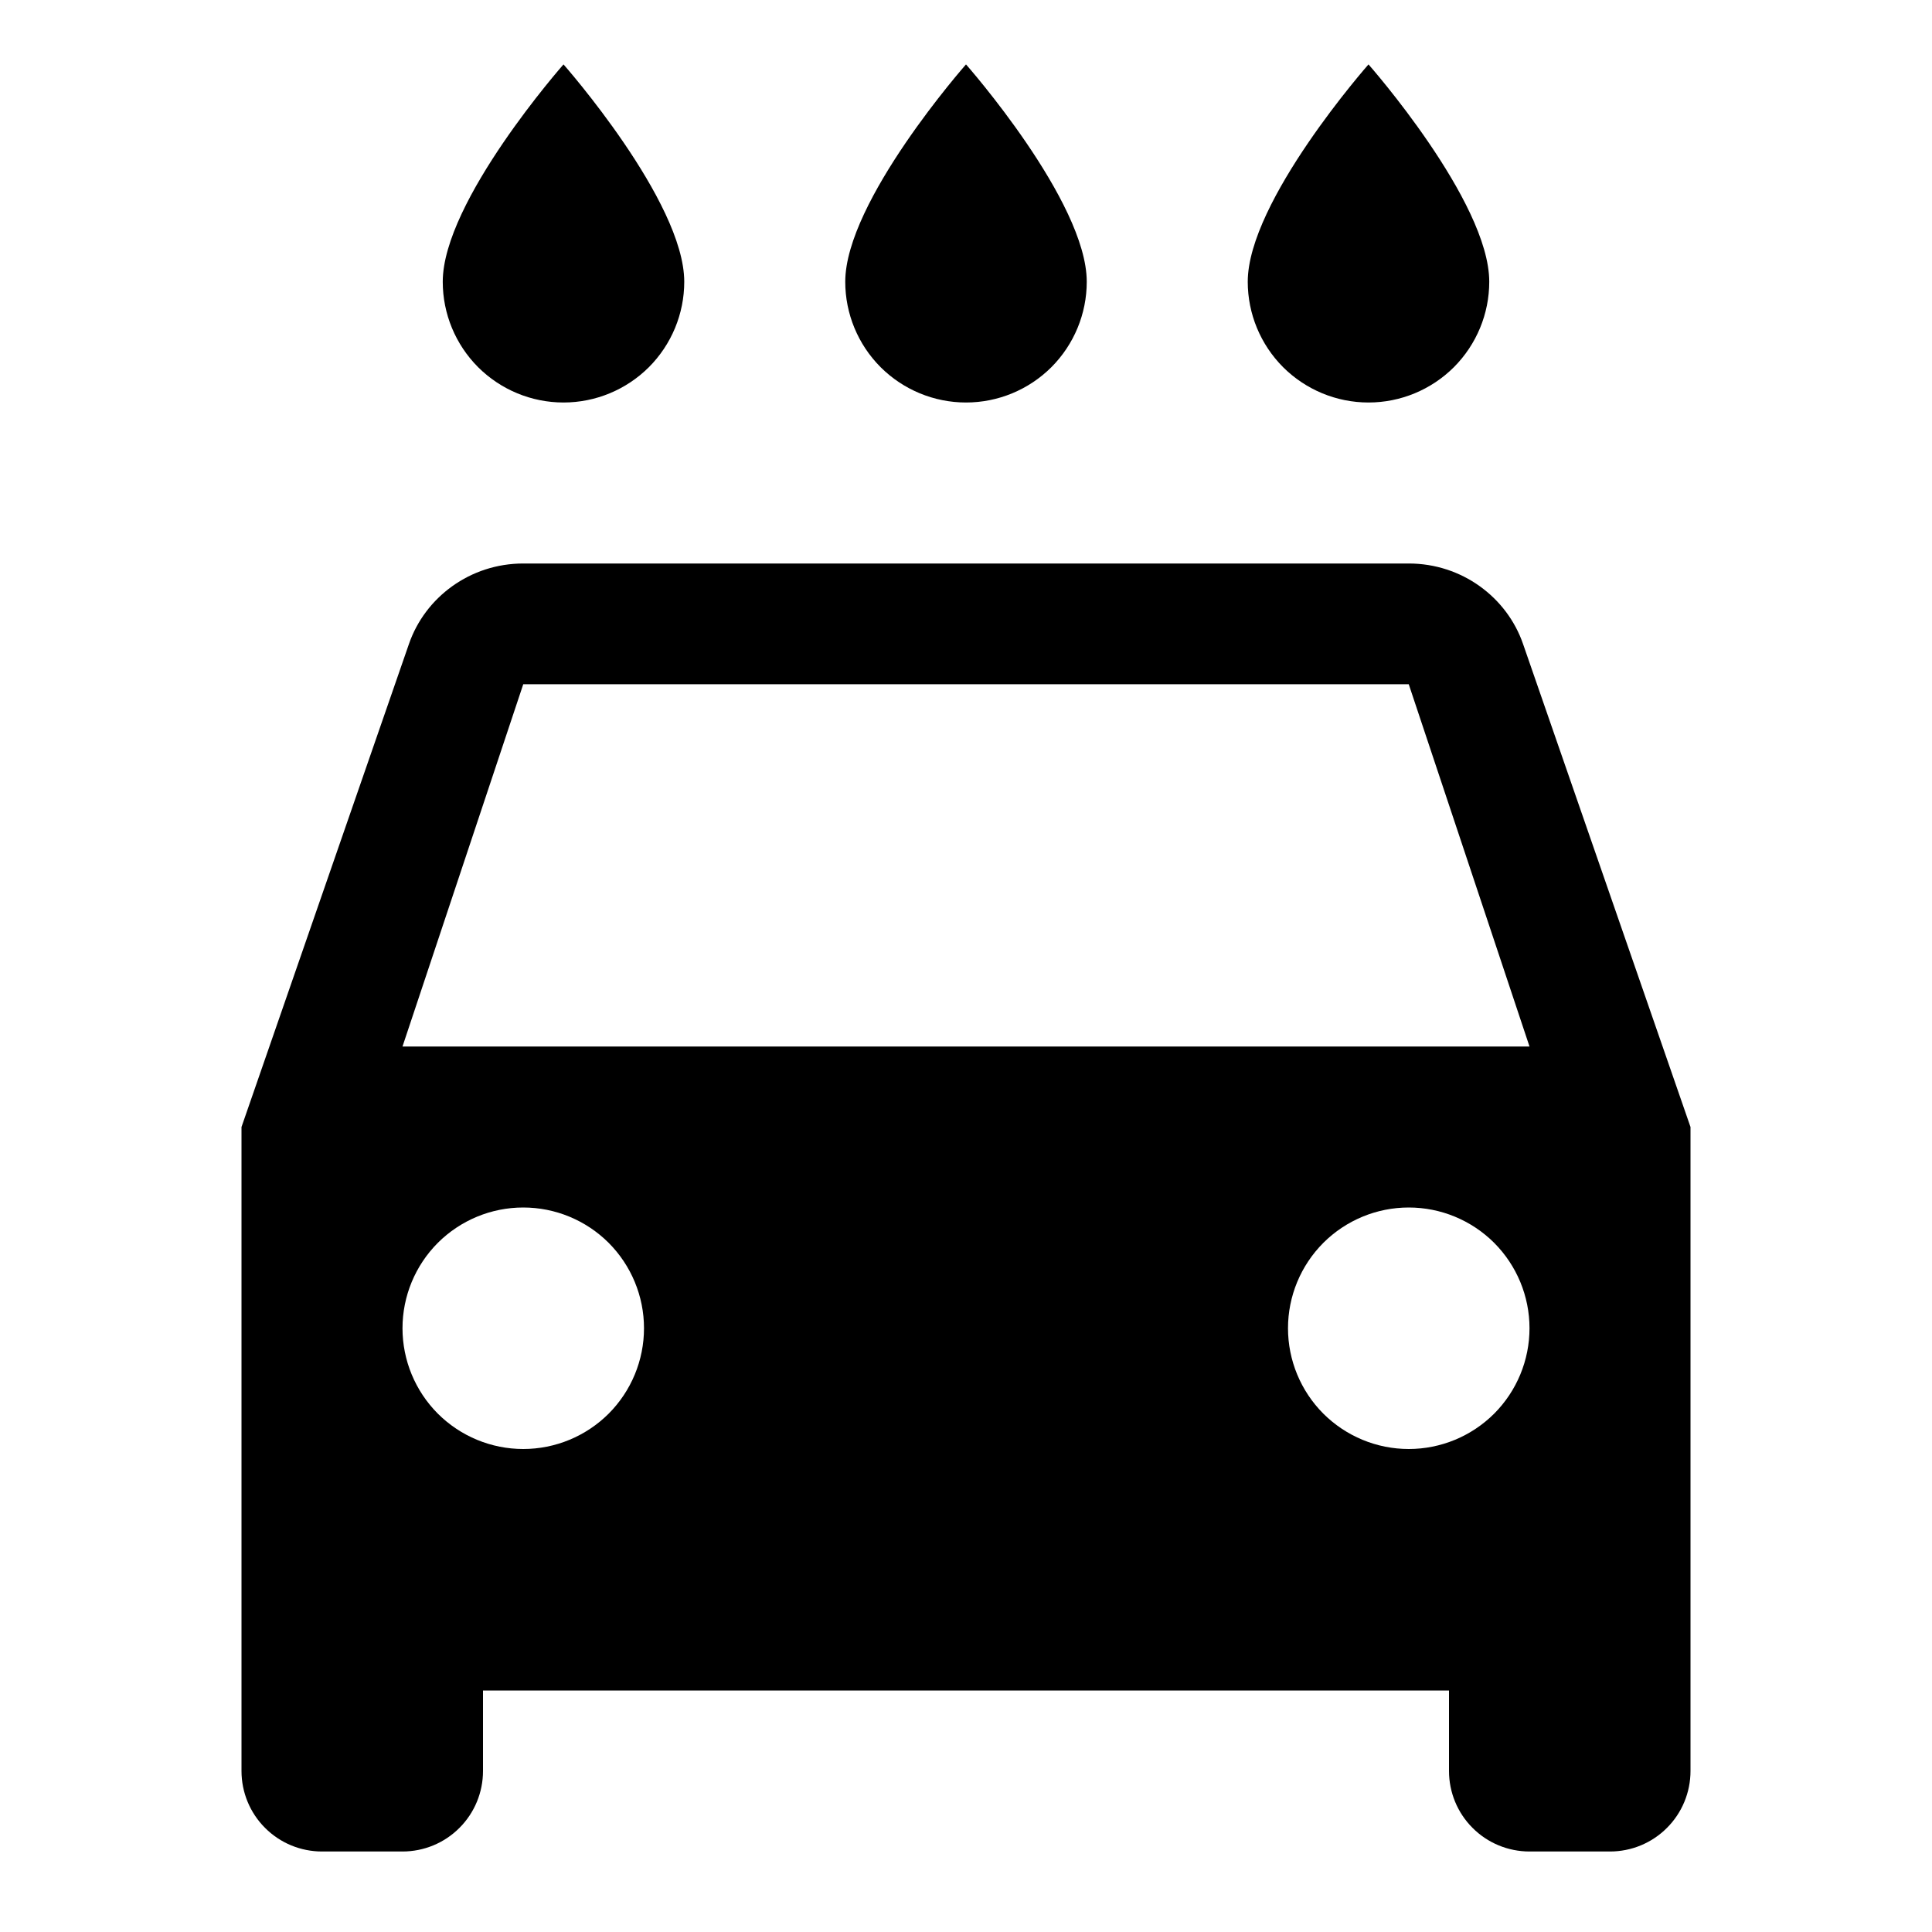 <svg width="24" height="24" viewBox="0 0 24 24" fill="none" xmlns="http://www.w3.org/2000/svg">
<path d="M5 13L6.5 8.5H17.5L19 13H5ZM17.5 18C17.102 18 16.721 17.842 16.439 17.561C16.158 17.279 16 16.898 16 16.5C16 16.102 16.158 15.721 16.439 15.439C16.721 15.158 17.102 15 17.5 15C17.898 15 18.279 15.158 18.561 15.439C18.842 15.721 19 16.102 19 16.5C19 16.898 18.842 17.279 18.561 17.561C18.279 17.842 17.898 18 17.5 18ZM6.5 18C6.102 18 5.721 17.842 5.439 17.561C5.158 17.279 5 16.898 5 16.5C5 16.102 5.158 15.721 5.439 15.439C5.721 15.158 6.102 15 6.5 15C6.898 15 7.279 15.158 7.561 15.439C7.842 15.721 8 16.102 8 16.5C8 16.898 7.842 17.279 7.561 17.561C7.279 17.842 6.898 18 6.5 18ZM18.92 8C18.72 7.42 18.16 7 17.5 7H6.5C5.84 7 5.28 7.42 5.08 8L3 14V22C3 22.265 3.105 22.52 3.293 22.707C3.48 22.895 3.735 23 4 23H5C5.265 23 5.52 22.895 5.707 22.707C5.895 22.52 6 22.265 6 22V21H18V22C18 22.265 18.105 22.52 18.293 22.707C18.48 22.895 18.735 23 19 23H20C20.265 23 20.52 22.895 20.707 22.707C20.895 22.52 21 22.265 21 22V14L18.92 8ZM7 5C7.398 5 7.779 4.842 8.061 4.561C8.342 4.279 8.5 3.898 8.5 3.5C8.5 2.5 7 0.8 7 0.8C7 0.8 5.5 2.5 5.5 3.5C5.5 3.898 5.658 4.279 5.939 4.561C6.221 4.842 6.602 5 7 5ZM12 5C12.398 5 12.779 4.842 13.061 4.561C13.342 4.279 13.5 3.898 13.5 3.5C13.5 2.5 12 0.8 12 0.8C12 0.8 10.5 2.5 10.5 3.5C10.5 3.898 10.658 4.279 10.939 4.561C11.221 4.842 11.602 5 12 5ZM17 5C17.398 5 17.779 4.842 18.061 4.561C18.342 4.279 18.5 3.898 18.5 3.5C18.5 2.5 17 0.8 17 0.8C17 0.8 15.5 2.5 15.5 3.5C15.5 3.898 15.658 4.279 15.939 4.561C16.221 4.842 16.602 5 17 5Z" fill="black"/>
</svg>
